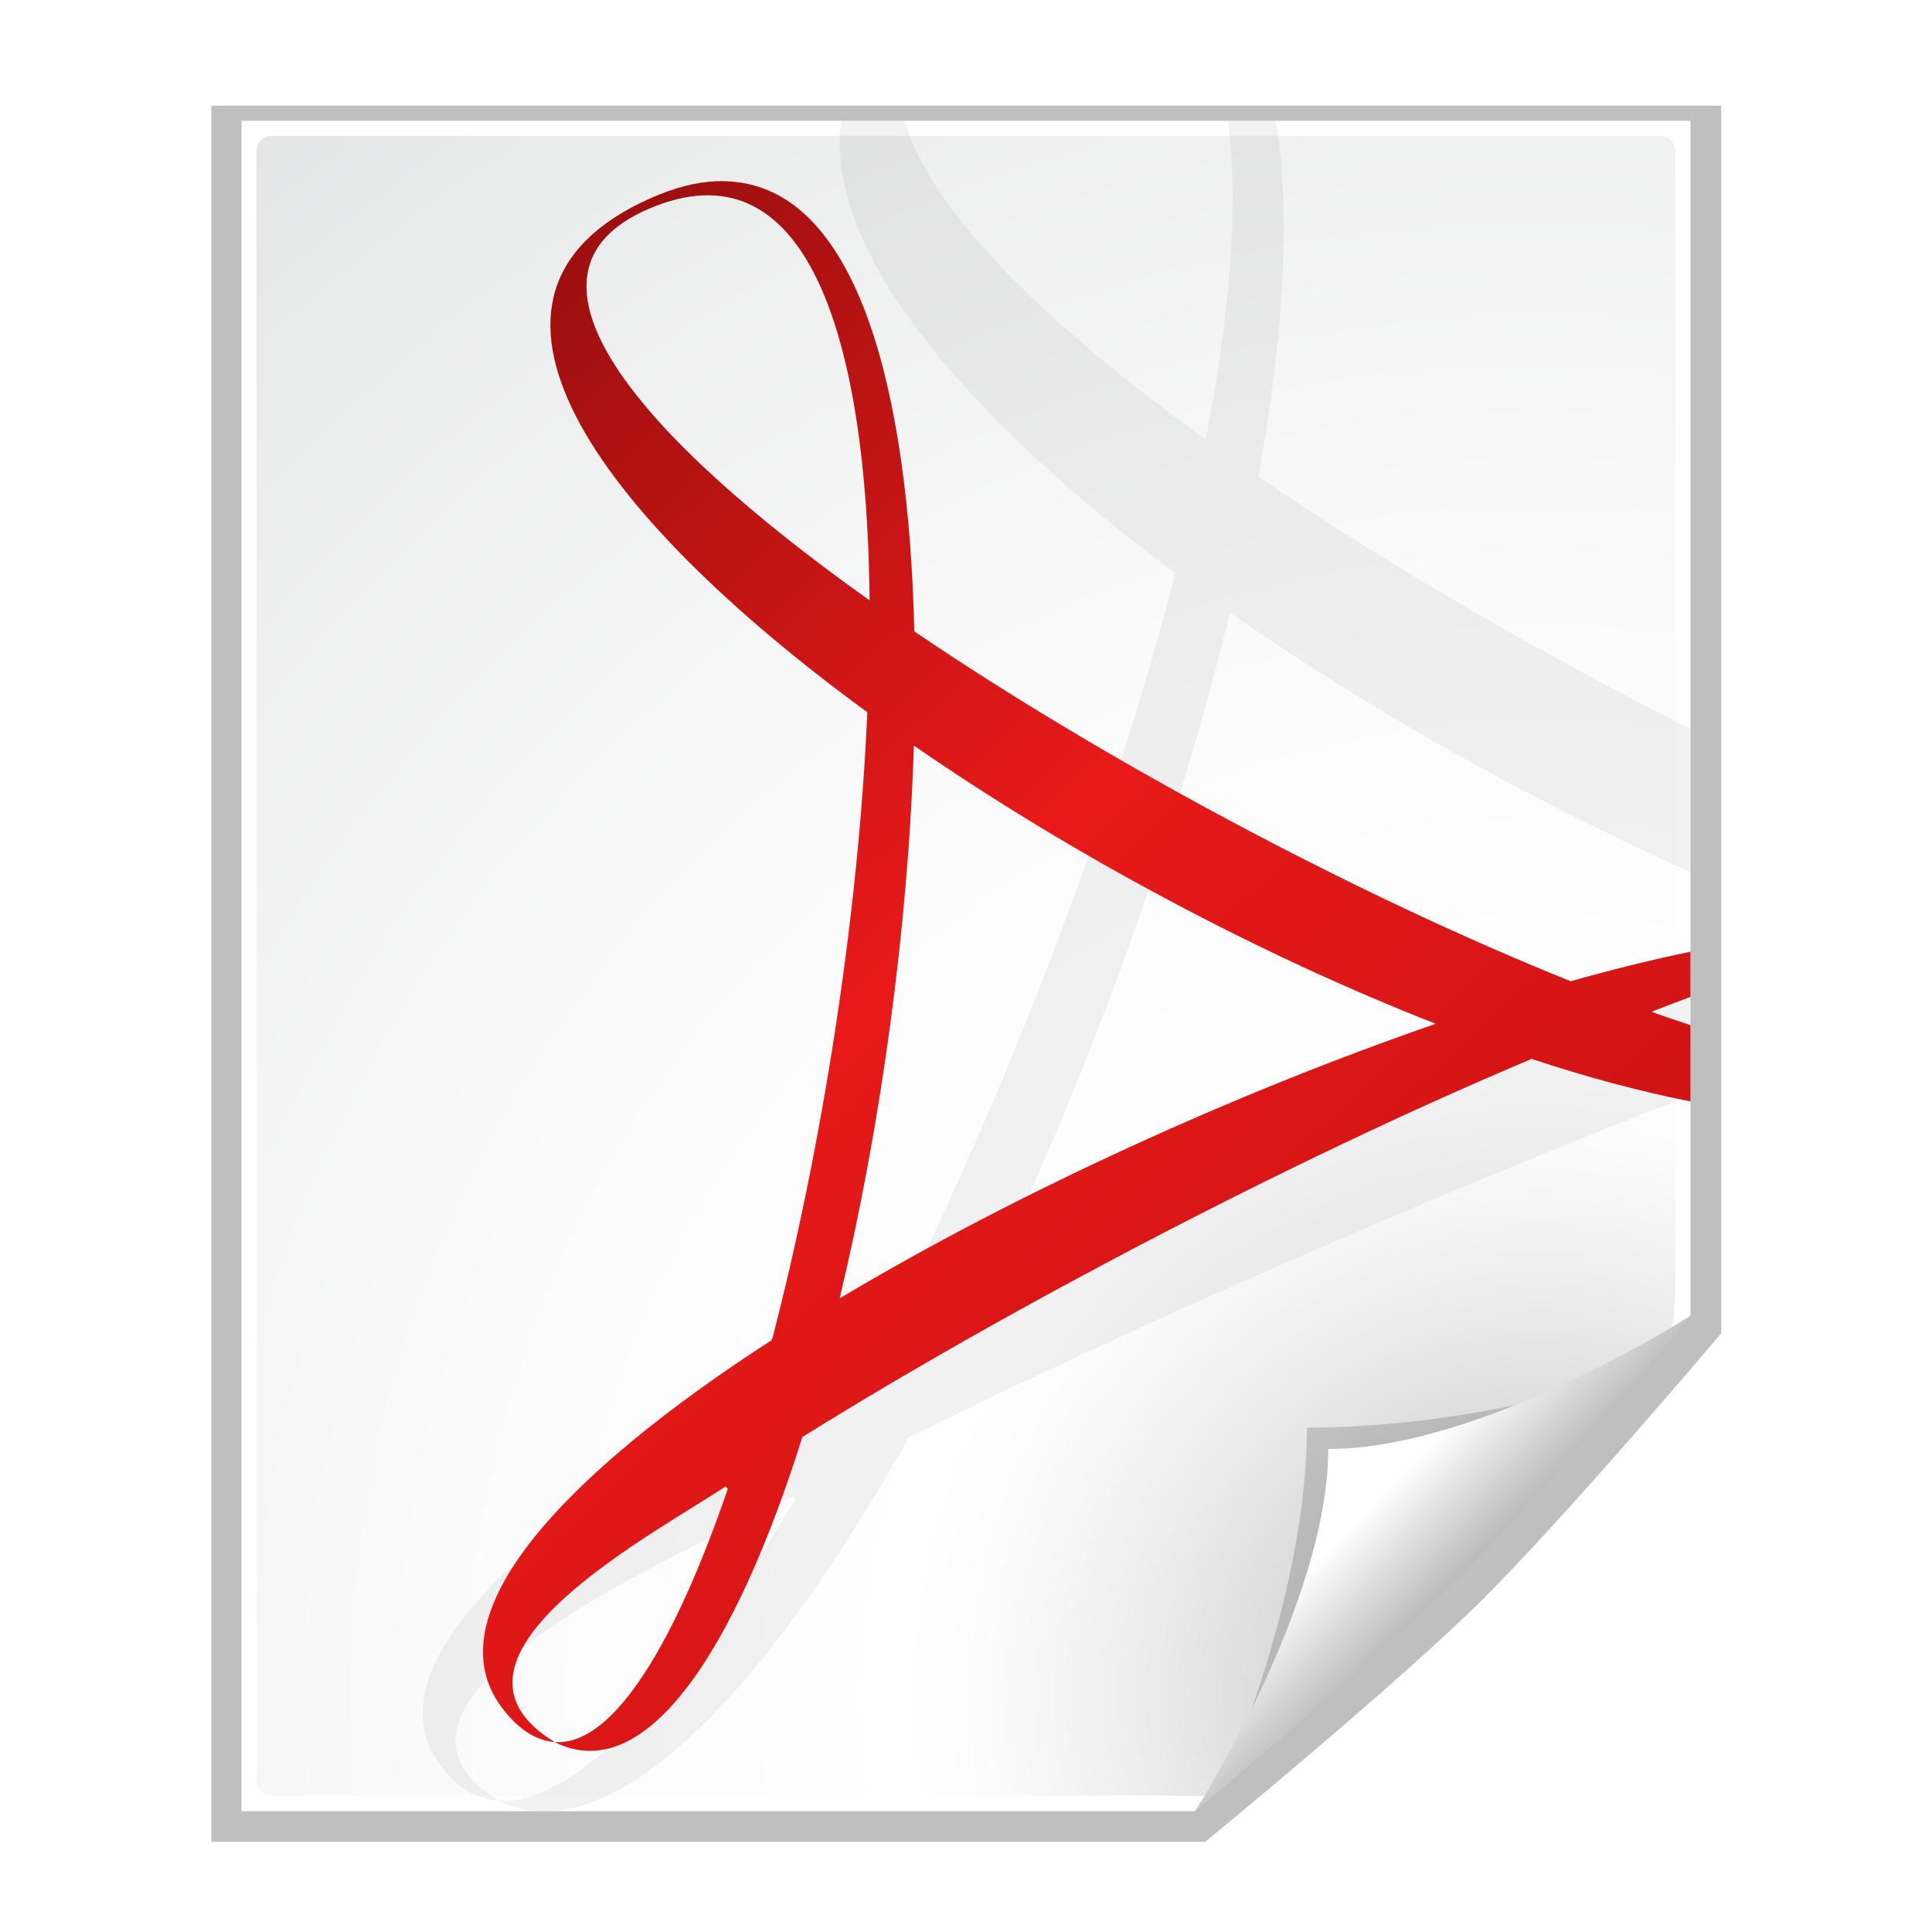 <?xml version="1.0" encoding="UTF-8" standalone="no"?>
<!-- Created with Inkscape (http://www.inkscape.org/) --><svg height="128" id="svg2606" inkscape:output_extension="org.inkscape.output.svg.inkscape" inkscape:version="0.45.1" sodipodi:docbase="/home/david/sandbox/svg/mimetypes" sodipodi:docname="application-pdf.svg" sodipodi:version="0.32" version="1.0" width="128" xmlns="http://www.w3.org/2000/svg" xmlns:cc="http://web.resource.org/cc/" xmlns:dc="http://purl.org/dc/elements/1.1/" xmlns:inkscape="http://www.inkscape.org/namespaces/inkscape" xmlns:rdf="http://www.w3.org/1999/02/22-rdf-syntax-ns#" xmlns:sodipodi="http://sodipodi.sourceforge.net/DTD/sodipodi-0.dtd" xmlns:svg="http://www.w3.org/2000/svg" xmlns:xlink="http://www.w3.org/1999/xlink">
  <defs id="defs2608">
    <linearGradient id="linearGradient6111">
      <stop id="stop6113" offset="0" style="stop-color:#9c0f0f;stop-opacity:1;"/>
      <stop id="stop7088" offset="0.5" style="stop-color:#e81919;stop-opacity:1;"/>
      <stop id="stop6115" offset="1" style="stop-color:#cd1313;stop-opacity:1;"/>
    </linearGradient>
    <linearGradient id="linearGradient10207">
      <stop id="stop10209" offset="0" style="stop-color:#a2a2a2;stop-opacity:1;"/>
      <stop id="stop10211" offset="1" style="stop-color:#ffffff;stop-opacity:1;"/>
    </linearGradient>
    <linearGradient gradientUnits="userSpaceOnUse" id="XMLID_12_" x1="96" x2="88" y1="104" y2="96">
      <stop id="stop83" offset="0" style="stop-color:#888A85"/>
      <stop id="stop85" offset="0.007" style="stop-color:#8C8E89"/>
      <stop id="stop87" offset="0.067" style="stop-color:#ABACA9"/>
      <stop id="stop89" offset="0.135" style="stop-color:#C5C6C4"/>
      <stop id="stop91" offset="0.265" style="stop-color:#DBDBDA"/>
      <stop id="stop93" offset="0.376" style="stop-color:#EBEBEB"/>
      <stop id="stop95" offset="0.487" style="stop-color:#F7F7F6"/>
      <stop id="stop97" offset="0.632" style="stop-color:#FDFDFD"/>
      <stop id="stop99" offset="1" style="stop-color:#FFFFFF"/>
    </linearGradient>
    <radialGradient cx="102" cy="112.305" gradientUnits="userSpaceOnUse" id="XMLID_8_" r="139.559">
      <stop id="stop41" offset="0" style="stop-color:#b7b8b9;stop-opacity:1;"/>
      <stop id="stop47" offset="0.189" style="stop-color:#ECECEC"/>
      <stop id="stop49" offset="0.257" style="stop-color:#FAFAFA"/>
      <stop id="stop51" offset="0.301" style="stop-color:#FFFFFF"/>
      <stop id="stop53" offset="0.531" style="stop-color:#FAFAFA"/>
      <stop id="stop55" offset="0.845" style="stop-color:#EBECEC"/>
      <stop id="stop57" offset="1" style="stop-color:#E1E2E3"/>
    </radialGradient>
    <filter height="1.384" id="filter6697" inkscape:collect="always" width="1.384" x="-0.192" y="-0.192">
      <feGaussianBlur id="feGaussianBlur6699" inkscape:collect="always" stdDeviation="1.945"/>
    </filter>
    <clipPath clipPathUnits="userSpaceOnUse" id="clipPath7084">
      <path d="M 72,88 L 40,120 L 32,120 L 32,80 L 72,80 L 72,88 z" id="path7086" style="fill:#000000;fill-opacity:1;fill-rule:evenodd;stroke:none;stroke-width:1px;stroke-linecap:butt;stroke-linejoin:miter;stroke-opacity:1"/>
    </clipPath>
    <radialGradient cx="102" cy="112.305" gradientTransform="matrix(1,0,0,1,2e-6,3.0160848e-3)" gradientUnits="userSpaceOnUse" id="radialGradient9437" inkscape:collect="always" r="139.559" xlink:href="#XMLID_8_"/>
    <linearGradient gradientUnits="userSpaceOnUse" id="linearGradient10213" inkscape:collect="always" x1="98.617" x2="91.229" xlink:href="#linearGradient10207" y1="106.414" y2="99.255"/>
    <filter id="filter2770" inkscape:collect="always">
      <feGaussianBlur id="feGaussianBlur2772" inkscape:collect="always" stdDeviation="2.079"/>
    </filter>
    <linearGradient gradientUnits="userSpaceOnUse" id="linearGradient6117" inkscape:collect="always" x1="28.818" x2="97.504" xlink:href="#linearGradient6111" y1="23.695" y2="97.234"/>
  </defs>
  <sodipodi:namedview bordercolor="#666666" borderopacity="1.0" gridempspacing="2" gridspacingx="4px" gridspacingy="4px" height="128px" id="base" inkscape:current-layer="layer1" inkscape:cx="64" inkscape:cy="85.798844" inkscape:document-units="px" inkscape:grid-points="true" inkscape:guide-bbox="true" inkscape:pageopacity="0.0" inkscape:pageshadow="2" inkscape:window-height="692" inkscape:window-width="1016" inkscape:window-x="2" inkscape:window-y="0" inkscape:zoom="1" pagecolor="#ffffff" showgrid="true" showguides="true" width="128px"/>
  <g id="layer1" inkscape:groupmode="layer" inkscape:label="Livello 1">
    <path d="M 16,8 L 16,120 C 16,120 79.156,120 79.156,120 L 79.188,120 C 79.188,120 91.094,110.094 96.594,104.594 C 102.094,99.094 112,87.188 112,87.188 L 112,87.156 L 112,8 L 16,8 z" id="path7865" sodipodi:nodetypes="csccscccc" style="opacity:0.5;fill:#000000;fill-opacity:1;filter:url(#filter2770)" transform="matrix(1.042,0,0,1.027,-2.667,-1.214)"/>
    <path d="M 16,8 L 16,120 C 16,120 79.146,120 79.146,120 L 112,87.146 L 112,8 L 16,8 z" id="path34" sodipodi:nodetypes="cccccc" style="fill:#ffffff;fill-opacity:1"/>
    <path d="M 18,9 C 17.449,9 17,9.449 17,10 L 17,117.964 C 17,118.515 17.449,118.963 18,118.963 L 77.172,118.963 C 77.435,118.963 79.935,119.081 80.121,118.894 L 110.707,88.094 C 110.894,87.907 111,85.409 111,85.147 L 111,10 C 111,9.449 110.552,9 110,9 L 18,9 z" id="path59" sodipodi:nodetypes="ccccccccccc" style="fill:url(#radialGradient9437);fill-opacity:1"/>
    <path clip-path="url(#clipPath7084)" d="M 41.88,115.982 C 41.88,115.982 66.189,91.673 66.189,91.673 C 66.189,91.673 56.836,94.586 46.586,94.586 C 46.586,104.836 41.88,115.982 41.88,115.982 z" id="path5540" sodipodi:nodetypes="cccc" style="opacity:0.4;fill:#000000;fill-opacity:1;filter:url(#filter6697)" transform="translate(40,0)"/>
    <path d="M 79.172,120 C 79.172,120 91.086,110.086 96.586,104.586 C 102.086,99.086 112,87.172 112,87.172 C 112,87.172 98.25,96 88,96 C 88,106.25 79.172,120 79.172,120 z" id="path14523" sodipodi:nodetypes="csccc" style="fill:url(#linearGradient10213);fill-opacity:1"/>
    <path d="M 55.736,8 C 54.53,16.483 63.878,27.552 77.863,37.976 C 73.731,54.142 66.662,72.393 59.066,87.542 L 59.034,87.574 C 38.152,98.238 24.173,109.274 28.932,116.594 C 30.08,118.359 31.498,119.198 33.063,119.302 C 22.111,112.637 45.412,102.893 52.533,99.137 L 52.693,99.329 C 45.439,111.512 38.247,119.646 33.063,119.302 C 40.522,122.947 50.807,111.94 60.219,95.219 C 75.316,87.767 94.016,79.561 112,72.57 C 112,70.243 112,68.877 112,66.136 C 96.29,71.206 79.933,77.556 65.823,84.261 C 72.329,70.628 78.013,54.945 81.482,40.588 C 90.554,46.929 101.168,52.906 112,57.79 C 112,53.261 112,52.956 112,48.297 C 101.829,43.148 91.85,37.37 83.371,31.573 C 85.021,22.412 85.554,14.222 84.524,8 C 83.215,8 82.738,8 81.354,8 C 82.099,13.557 81.493,20.865 79.881,29.12 C 69.267,21.463 61.621,13.954 59.931,8 C 57.911,8 57.693,8 55.736,8 z " id="path1937" style="opacity:0.066;fill:#2e3436"/>
    <path d="M 47.484,12.005 C 46.129,12.056 44.68,12.432 43.089,13.138 C 28.87,19.451 39.345,33.936 57.463,47.189 C 57.573,44.648 57.64,42.166 57.616,39.779 C 42.158,28.787 33.11,18.087 42.967,13.842 C 53.353,9.37 57.439,22.036 57.616,39.779 C 58.583,40.466 59.562,41.142 60.576,41.831 C 60.197,25.675 56.789,13.008 48.827,12.066 C 48.402,12.016 47.935,11.988 47.484,12.005 z M 60.576,41.831 L 58.722,38.783 L 56.37,40.892 L 55.876,44.098 L 58.983,50.174 L 60.546,49.394 C 70.979,56.611 83.433,63.258 95.123,67.828 L 98.59,69.924 L 105.156,70.443 L 108.776,68.754 L 109.958,65.847 L 104.065,65.011 C 90.1,59.398 73.537,50.626 60.576,41.831 z M 104.065,65.011 C 105.884,65.743 107.69,66.415 109.406,67.032 C 110.286,66.703 111.15,66.355 112,66.052 C 112,64.839 112,64.347 112,63.051 C 109.493,63.576 106.842,64.222 104.065,65.011 z M 109.406,67.032 C 106.873,67.981 104.207,69.003 101.471,70.156 C 105.156,71.374 108.694,72.317 112,72.973 C 112,71.347 112,69.864 112,67.92 C 111.157,67.645 110.304,67.356 109.406,67.032 z M 101.471,70.156 C 99.383,69.465 97.283,68.673 95.123,67.828 C 81.896,72.403 67.411,78.988 55.632,86.018 L 52.221,86.719 L 49.588,91.608 L 46.053,96.395 L 50.041,100.524 L 53.16,95.204 C 66.949,86.619 85.565,76.859 101.471,70.156 z M 53.16,95.204 C 51.475,96.253 49.863,97.292 48.338,98.297 C 44.802,108.717 40.678,115.707 36.741,115.415 C 42.823,118.472 48.748,109.229 53.16,95.204 z M 36.741,115.415 C 27.46,109.732 43.945,101.326 48.338,98.297 C 49.334,95.363 50.262,92.172 51.146,88.774 C 37.298,97.724 28.615,107.005 33.262,113.149 C 34.382,114.629 35.566,115.327 36.741,115.415 z M 51.146,88.774 C 52.584,87.844 54.091,86.938 55.632,86.018 C 58.364,74.582 60.174,61.437 60.546,49.394 C 59.495,48.668 58.469,47.925 57.463,47.189 C 56.877,60.749 54.453,76.067 51.146,88.774 z " id="path3342" sodipodi:nodetypes="csccsccsccccccccccccccccccccccccccccccccccccccccscccccc" style="fill:url(#linearGradient6117);fill-opacity:1.0"/>
  </g>
</svg>
